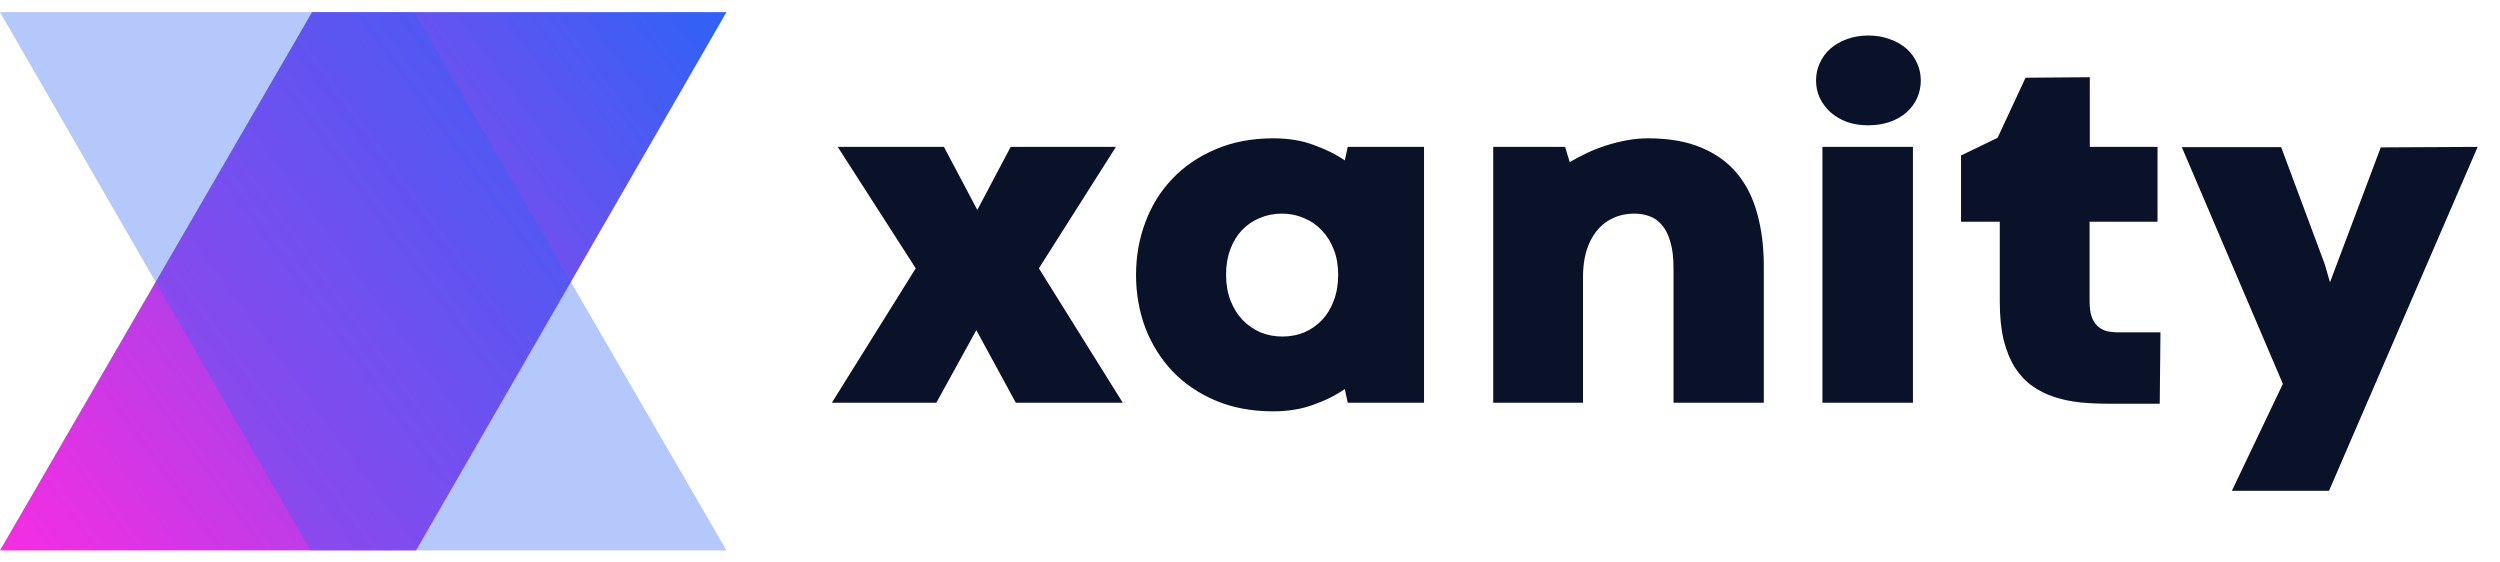 <svg width="160" height="36" viewBox="0 0 160 36" fill="none" xmlns="http://www.w3.org/2000/svg">
<path d="M46.493 0.777H19.971L0 35.224H26.628L46.493 0.777Z" fill="url(#paint0_linear_24_3)"/>
<path d="M7.62939e-05 0.777H26.522L46.493 35.224H19.865L7.62939e-05 0.777Z" fill="#2D62F6" fill-opacity="0.35"/>
<path d="M60.413 9.401L62.548 13.436L64.683 9.401H71.419L66.489 17.173L71.858 25.776H65.013L62.485 21.129L59.926 25.776H53.238L58.607 17.173L53.615 9.401H60.413ZM72.706 17.597C72.706 16.404 72.905 15.278 73.303 14.221C73.7 13.154 74.276 12.227 75.03 11.442C75.783 10.647 76.704 10.019 77.793 9.558C78.882 9.087 80.117 8.852 81.498 8.852C82.461 8.852 83.319 8.993 84.073 9.276C84.837 9.548 85.502 9.877 86.067 10.265L86.255 9.401H91.138V25.776H86.255L86.067 24.897C85.502 25.295 84.832 25.63 84.057 25.902C83.293 26.185 82.435 26.326 81.483 26.326C80.111 26.326 78.882 26.096 77.793 25.635C76.715 25.175 75.799 24.552 75.045 23.767C74.292 22.971 73.711 22.045 73.303 20.988C72.905 19.92 72.706 18.79 72.706 17.597ZM78.468 17.581C78.468 18.188 78.562 18.738 78.751 19.23C78.939 19.711 79.195 20.125 79.52 20.47C79.855 20.815 80.237 21.082 80.666 21.271C81.106 21.448 81.577 21.538 82.079 21.538C82.582 21.538 83.047 21.448 83.476 21.271C83.906 21.082 84.282 20.82 84.607 20.486C84.931 20.14 85.183 19.727 85.36 19.245C85.549 18.753 85.643 18.199 85.643 17.581C85.643 16.984 85.549 16.445 85.36 15.964C85.172 15.482 84.916 15.074 84.591 14.739C84.267 14.394 83.885 14.132 83.445 13.954C83.016 13.766 82.55 13.672 82.048 13.672C81.535 13.672 81.059 13.766 80.619 13.954C80.19 14.132 79.813 14.389 79.489 14.724C79.174 15.059 78.923 15.472 78.735 15.964C78.557 16.445 78.468 16.984 78.468 17.581ZM112.883 25.776H107.105V17.157C107.105 16.477 107.037 15.917 106.901 15.477C106.775 15.027 106.597 14.671 106.367 14.41C106.147 14.137 105.886 13.949 105.582 13.844C105.279 13.729 104.959 13.672 104.624 13.672C104.08 13.672 103.599 13.776 103.18 13.986C102.772 14.185 102.426 14.467 102.144 14.834C101.872 15.189 101.662 15.613 101.516 16.105C101.38 16.597 101.312 17.131 101.312 17.707V25.776H95.566V9.401H100.166L100.464 10.375C100.799 10.176 101.165 9.982 101.563 9.794C101.961 9.605 102.374 9.443 102.803 9.307C103.232 9.171 103.672 9.061 104.122 8.977C104.572 8.894 105.022 8.852 105.472 8.852C106.791 8.852 107.916 9.045 108.848 9.433C109.79 9.82 110.559 10.369 111.156 11.081C111.752 11.793 112.187 12.651 112.459 13.656C112.741 14.661 112.883 15.786 112.883 17.032V25.776ZM116.635 9.401H122.428V25.776H116.635V9.401ZM116.227 5.147C116.227 4.759 116.305 4.393 116.462 4.048C116.619 3.692 116.844 3.383 117.138 3.121C117.431 2.86 117.781 2.655 118.189 2.509C118.608 2.352 119.069 2.273 119.571 2.273C120.084 2.273 120.544 2.352 120.953 2.509C121.371 2.655 121.727 2.86 122.02 3.121C122.313 3.383 122.538 3.692 122.695 4.048C122.852 4.393 122.931 4.759 122.931 5.147C122.931 5.544 122.852 5.921 122.695 6.277C122.538 6.622 122.313 6.926 122.02 7.188C121.727 7.449 121.371 7.653 120.953 7.8C120.534 7.946 120.068 8.02 119.555 8.02C119.053 8.02 118.598 7.946 118.189 7.8C117.781 7.643 117.431 7.434 117.138 7.172C116.855 6.91 116.63 6.607 116.462 6.261C116.305 5.916 116.227 5.544 116.227 5.147ZM129.635 4.974L133.748 4.942V9.401H138.082V14.19H133.733V19.245C133.733 19.654 133.774 19.988 133.858 20.25C133.952 20.512 134.083 20.721 134.251 20.878C134.418 21.025 134.612 21.129 134.832 21.192C135.062 21.244 135.313 21.271 135.585 21.271H138.27L138.223 25.839H135.036C134.397 25.839 133.78 25.813 133.183 25.761C132.586 25.698 132.026 25.583 131.503 25.415C130.98 25.248 130.504 25.012 130.074 24.709C129.645 24.405 129.274 24.013 128.96 23.531C128.656 23.05 128.415 22.464 128.238 21.773C128.07 21.082 127.986 20.261 127.986 19.308V14.19H125.506V9.951L127.845 8.82L129.635 4.974ZM158.57 9.401L149.056 31.413H142.839L146.104 24.568L139.636 9.417H145.994L148.789 16.922L149.119 18.068L152.369 9.433L158.57 9.401Z" fill="#091229"/>
<defs>
<linearGradient id="paint0_linear_24_3" x1="46.752" y1="0.777" x2="3.7828e-06" y2="34.866" gradientUnits="userSpaceOnUse">
<stop stop-color="#2D62F6"/>
<stop offset="1" stop-color="#F62DE2"/>
</linearGradient>
</defs>
</svg>

